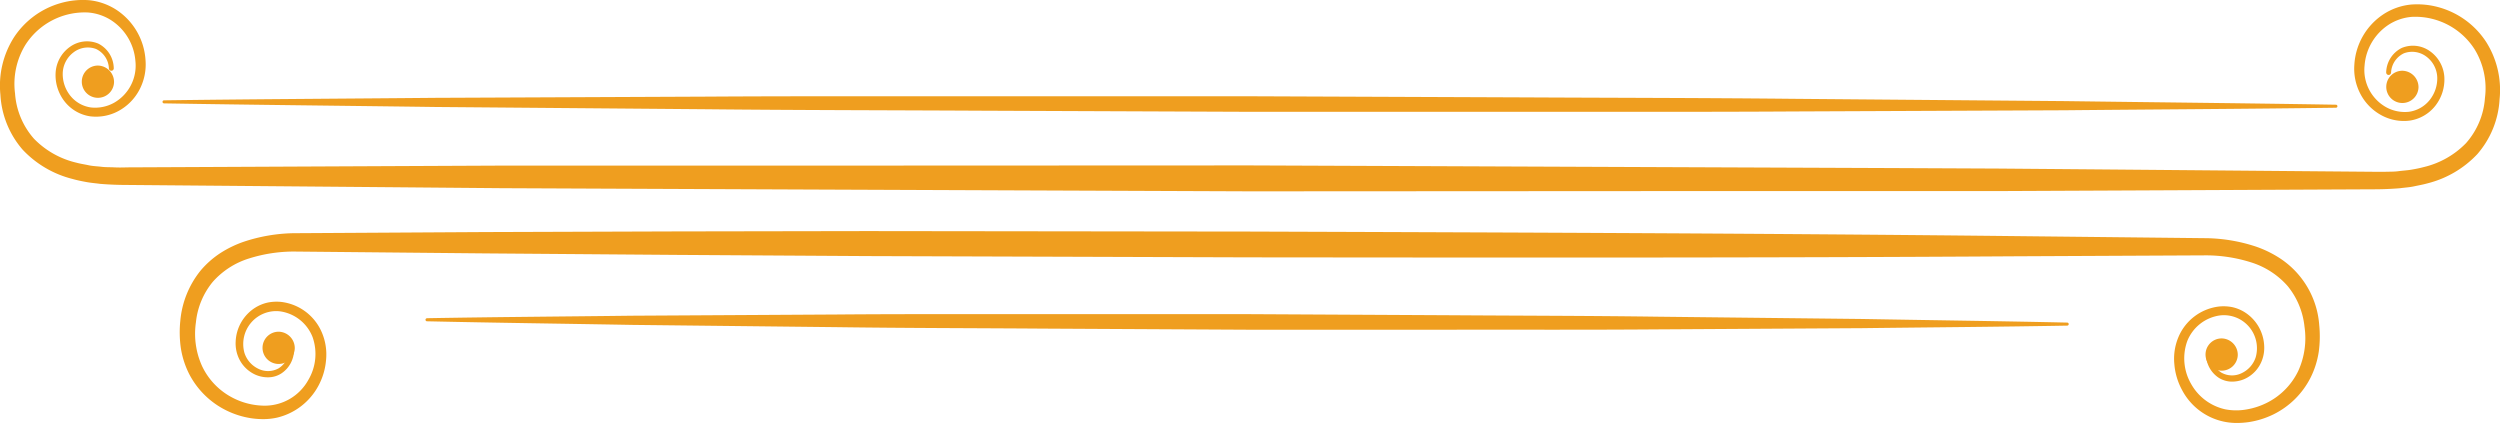 <svg xmlns="http://www.w3.org/2000/svg" xmlns:xlink="http://www.w3.org/1999/xlink" width="120" height="20.298" viewBox="0 0 120 20.298">
  <defs>
    <clipPath id="clip-path">
      <rect id="Rectangle_31" data-name="Rectangle 31" width="120" height="20.298" fill="#ef9e1f"/>
    </clipPath>
  </defs>
  <g id="Group_10" data-name="Group 10" transform="translate(0 0)">
    <g id="Group_9" data-name="Group 9" transform="translate(0 0)" clip-path="url(#clip-path)">
      <path id="Path_7" data-name="Path 7" d="M5.227,3.277a1.076,1.076,0,0,0-.62-.927,1.125,1.125,0,0,0-1.079.165,1.3,1.3,0,0,0-.517,1,1.663,1.663,0,0,0,.381,1.1,1.538,1.538,0,0,0,.982.544,1.866,1.866,0,0,0,1.113-.233A2.049,2.049,0,0,0,6.5,2.934,2.57,2.57,0,0,0,5.317.959,2.409,2.409,0,0,0,4.231.6,3.376,3.376,0,0,0,1.214,2.162,3.59,3.59,0,0,0,.722,4.487a3.665,3.665,0,0,0,.91,2.173A4.165,4.165,0,0,0,3.671,7.81c.194.053.4.082.593.124s.406.047.608.072.412.017.616.028.418.006.632,0l2.565-.012,10.263-.049,5.132-.024,5.132,0,10.263,0L60,7.94l20.526.085,10.263.042,5.131.024,5.132.043,10.263.089,2.565.022c.214,0,.43.006.632,0s.414,0,.616-.028.408-.037.608-.071.4-.072.594-.124a4.173,4.173,0,0,0,2.038-1.15,3.657,3.657,0,0,0,.91-2.173,3.59,3.59,0,0,0-.492-2.325A3.382,3.382,0,0,0,115.772.809a2.409,2.409,0,0,0-1.088.359A2.572,2.572,0,0,0,113.5,3.142a2.049,2.049,0,0,0,1.012,1.991,1.861,1.861,0,0,0,1.113.233,1.538,1.538,0,0,0,.982-.544,1.662,1.662,0,0,0,.381-1.1,1.3,1.3,0,0,0-.516-1,1.128,1.128,0,0,0-1.081-.165,1.078,1.078,0,0,0-.62.927.118.118,0,0,1-.123.114.12.12,0,0,1-.111-.124v0a1.344,1.344,0,0,1,.746-1.172,1.4,1.4,0,0,1,1.361.16,1.638,1.638,0,0,1,.685,1.248,2.047,2.047,0,0,1-.434,1.368,1.915,1.915,0,0,1-1.217.709,2.247,2.247,0,0,1-1.369-.254,2.454,2.454,0,0,1-1-1.007,2.6,2.6,0,0,1-.3-1.421A3.119,3.119,0,0,1,114.4.688a2.946,2.946,0,0,1,1.326-.469A3.874,3.874,0,0,1,117.1.36,3.978,3.978,0,0,1,119.327,2a4.316,4.316,0,0,1,.653,2.764,4.387,4.387,0,0,1-1.07,2.636,4.93,4.93,0,0,1-2.387,1.4c-.219.061-.44.1-.662.147s-.443.058-.665.088c-.44.037-.9.053-1.315.052l-2.565.012-10.263.049-5.132.024-5.131,0-10.263,0L60,9.184,39.475,9.1,29.212,9.056,24.08,9.033l-5.132-.045L8.685,8.9,6.12,8.878c-.42,0-.875-.016-1.315-.053-.223-.03-.444-.047-.665-.088s-.443-.085-.662-.148a4.924,4.924,0,0,1-2.387-1.4A4.387,4.387,0,0,1,.02,4.551,4.322,4.322,0,0,1,.674,1.787,3.972,3.972,0,0,1,2.9.152,3.9,3.9,0,0,1,4.276.01,2.962,2.962,0,0,1,5.6.48,3.119,3.119,0,0,1,6.986,2.9a2.6,2.6,0,0,1-.3,1.421,2.461,2.461,0,0,1-1,1.007,2.263,2.263,0,0,1-1.369.254A1.918,1.918,0,0,1,3.1,4.869,2.047,2.047,0,0,1,2.669,3.5a1.638,1.638,0,0,1,.685-1.248,1.4,1.4,0,0,1,1.361-.16A1.344,1.344,0,0,1,5.46,3.265h0a.117.117,0,1,1-.233.011" transform="translate(0 0)" fill="#ef9e1f"/>
      <path id="Path_8" data-name="Path 8" d="M104.664,15.145a1.094,1.094,0,0,0,.513.872,1.046,1.046,0,0,0,.978.014,1.277,1.277,0,0,0,.663-.764,1.587,1.587,0,0,0-1.722-2A1.979,1.979,0,0,0,103.53,14.5a2.449,2.449,0,0,0,.193,2.067,2.486,2.486,0,0,0,1.639,1.208,2.791,2.791,0,0,0,1.038,0,3.438,3.438,0,0,0,1-.339,3.308,3.308,0,0,0,1.458-1.505,3.789,3.789,0,0,0,.3-2.124,3.684,3.684,0,0,0-.812-1.954,3.876,3.876,0,0,0-1.757-1.135,7.2,7.2,0,0,0-2.149-.335l-9.172.045c-12.242.079-24.486.063-36.728.051l-18.365-.061L31,10.361l-9.182-.072L12.642,10.2a7.186,7.186,0,0,0-2.142.331,3.844,3.844,0,0,0-1.747,1.126A3.626,3.626,0,0,0,7.946,13.6a3.755,3.755,0,0,0,.3,2.109,3.288,3.288,0,0,0,1.445,1.5,3.371,3.371,0,0,0,1.519.389,2.389,2.389,0,0,0,2.135-1.241,2.44,2.44,0,0,0,.2-2.053,1.968,1.968,0,0,0-1.556-1.233,1.581,1.581,0,0,0-1.715,1.989,1.272,1.272,0,0,0,.658.762,1.044,1.044,0,0,0,.976-.012,1.09,1.09,0,0,0,.514-.87.118.118,0,0,1,.124-.113.121.121,0,0,1,.109.125,1.358,1.358,0,0,1-.61,1.1,1.179,1.179,0,0,1-.615.185,1.488,1.488,0,0,1-.62-.122,1.6,1.6,0,0,1-.862-.936,1.707,1.707,0,0,1-.094-.658,2.019,2.019,0,0,1,.949-1.633,1.909,1.909,0,0,1,.6-.241,2.174,2.174,0,0,1,.635-.029,2.429,2.429,0,0,1,1.96,1.484,2.675,2.675,0,0,1,.195,1.3,3.146,3.146,0,0,1-.368,1.243,3.051,3.051,0,0,1-1.979,1.526,3.113,3.113,0,0,1-.633.073,3.929,3.929,0,0,1-.618-.043A4.094,4.094,0,0,1,9.4,17.823a3.985,3.985,0,0,1-1.792-1.774,4.17,4.17,0,0,1-.39-1.245,5.388,5.388,0,0,1-.02-1.29,4.459,4.459,0,0,1,.961-2.386,4.358,4.358,0,0,1,.959-.853,5.226,5.226,0,0,1,1.123-.545,7.979,7.979,0,0,1,2.377-.41l9.193-.055L31,9.234l9.181-.016,18.365.023c12.242.043,24.486.083,36.728.218l9.192.1a7.951,7.951,0,0,1,2.369.406,5.219,5.219,0,0,1,1.119.543,4.194,4.194,0,0,1,1.911,3.221,5.4,5.4,0,0,1-.023,1.284,4.149,4.149,0,0,1-.391,1.236,3.957,3.957,0,0,1-1.777,1.764,4.086,4.086,0,0,1-1.18.372,4.031,4.031,0,0,1-.615.043,2.955,2.955,0,0,1-2.6-1.585,3.118,3.118,0,0,1-.368-1.236,2.675,2.675,0,0,1,.191-1.289,2.421,2.421,0,0,1,1.949-1.479,2.156,2.156,0,0,1,.633.028,1.9,1.9,0,0,1,.593.239,2.013,2.013,0,0,1,.946,1.624,1.691,1.691,0,0,1-.093.656,1.589,1.589,0,0,1-.856.934,1.507,1.507,0,0,1-.618.124,1.2,1.2,0,0,1-.614-.184,1.36,1.36,0,0,1-.611-1.1.12.12,0,0,1,.113-.125.118.118,0,0,1,.12.113" transform="translate(1.458 1.874)" fill="#ef9e1f"/>
      <path id="Path_9" data-name="Path 9" d="M6.556,4.035c4.344-.059,8.688-.079,13.032-.12l13.031-.058c4.344-.028,8.688-.012,13.032-.017H58.681l13.031.053c4.344.023,8.688.024,13.032.069l13.032.11c4.344.059,8.688.1,13.032.173a.072.072,0,0,1,.069.073.071.071,0,0,1-.069.072c-4.344.059-8.688.079-13.032.122l-13.032.057c-4.344.028-8.688.012-13.032.017H58.681L45.65,4.532c-4.344-.023-8.688-.024-13.032-.069L19.587,4.354c-4.344-.059-8.688-.1-13.032-.173a.073.073,0,0,1,0-.146" transform="translate(1.319 0.781)" fill="#ef9e1f"/>
      <path id="Path_10" data-name="Path 10" d="M17.047,12.726c3.28-.059,6.56-.079,9.841-.12l9.841-.058c3.28-.028,6.56-.012,9.841-.017h9.841l9.839.053c3.28.023,6.56.024,9.841.069l9.841.11c3.28.059,6.56.1,9.841.173a.073.073,0,0,1,0,.146c-3.28.059-6.56.081-9.841.122l-9.841.058c-3.28.026-6.56.011-9.841.016H56.409l-9.841-.053c-3.28-.023-6.56-.024-9.841-.069l-9.841-.109c-3.28-.059-6.56-.1-9.841-.173a.073.073,0,0,1,0-.146" transform="translate(3.452 2.548)" fill="#ef9e1f"/>
      <path id="Path_11" data-name="Path 11" d="M96.736,3.623a.774.774,0,1,1-.773-.8.789.789,0,0,1,.773.8" transform="translate(19.352 0.573)" fill="#ef9e1f"/>
      <path id="Path_12" data-name="Path 12" d="M89.527,14.3a.774.774,0,1,1-.774-.8.788.788,0,0,1,.774.8" transform="translate(17.886 2.744)" fill="#ef9e1f"/>
      <path id="Path_13" data-name="Path 13" d="M4.81,3.416a.774.774,0,1,1-.773-.8.789.789,0,0,1,.773.8" transform="translate(0.664 0.531)" fill="#ef9e1f"/>
      <path id="Path_14" data-name="Path 14" d="M12.02,14.032a.774.774,0,1,1-.773-.8.789.789,0,0,1,.773.8" transform="translate(2.129 2.69)" fill="#ef9e1f"/>
    </g>
  </g>
</svg>
